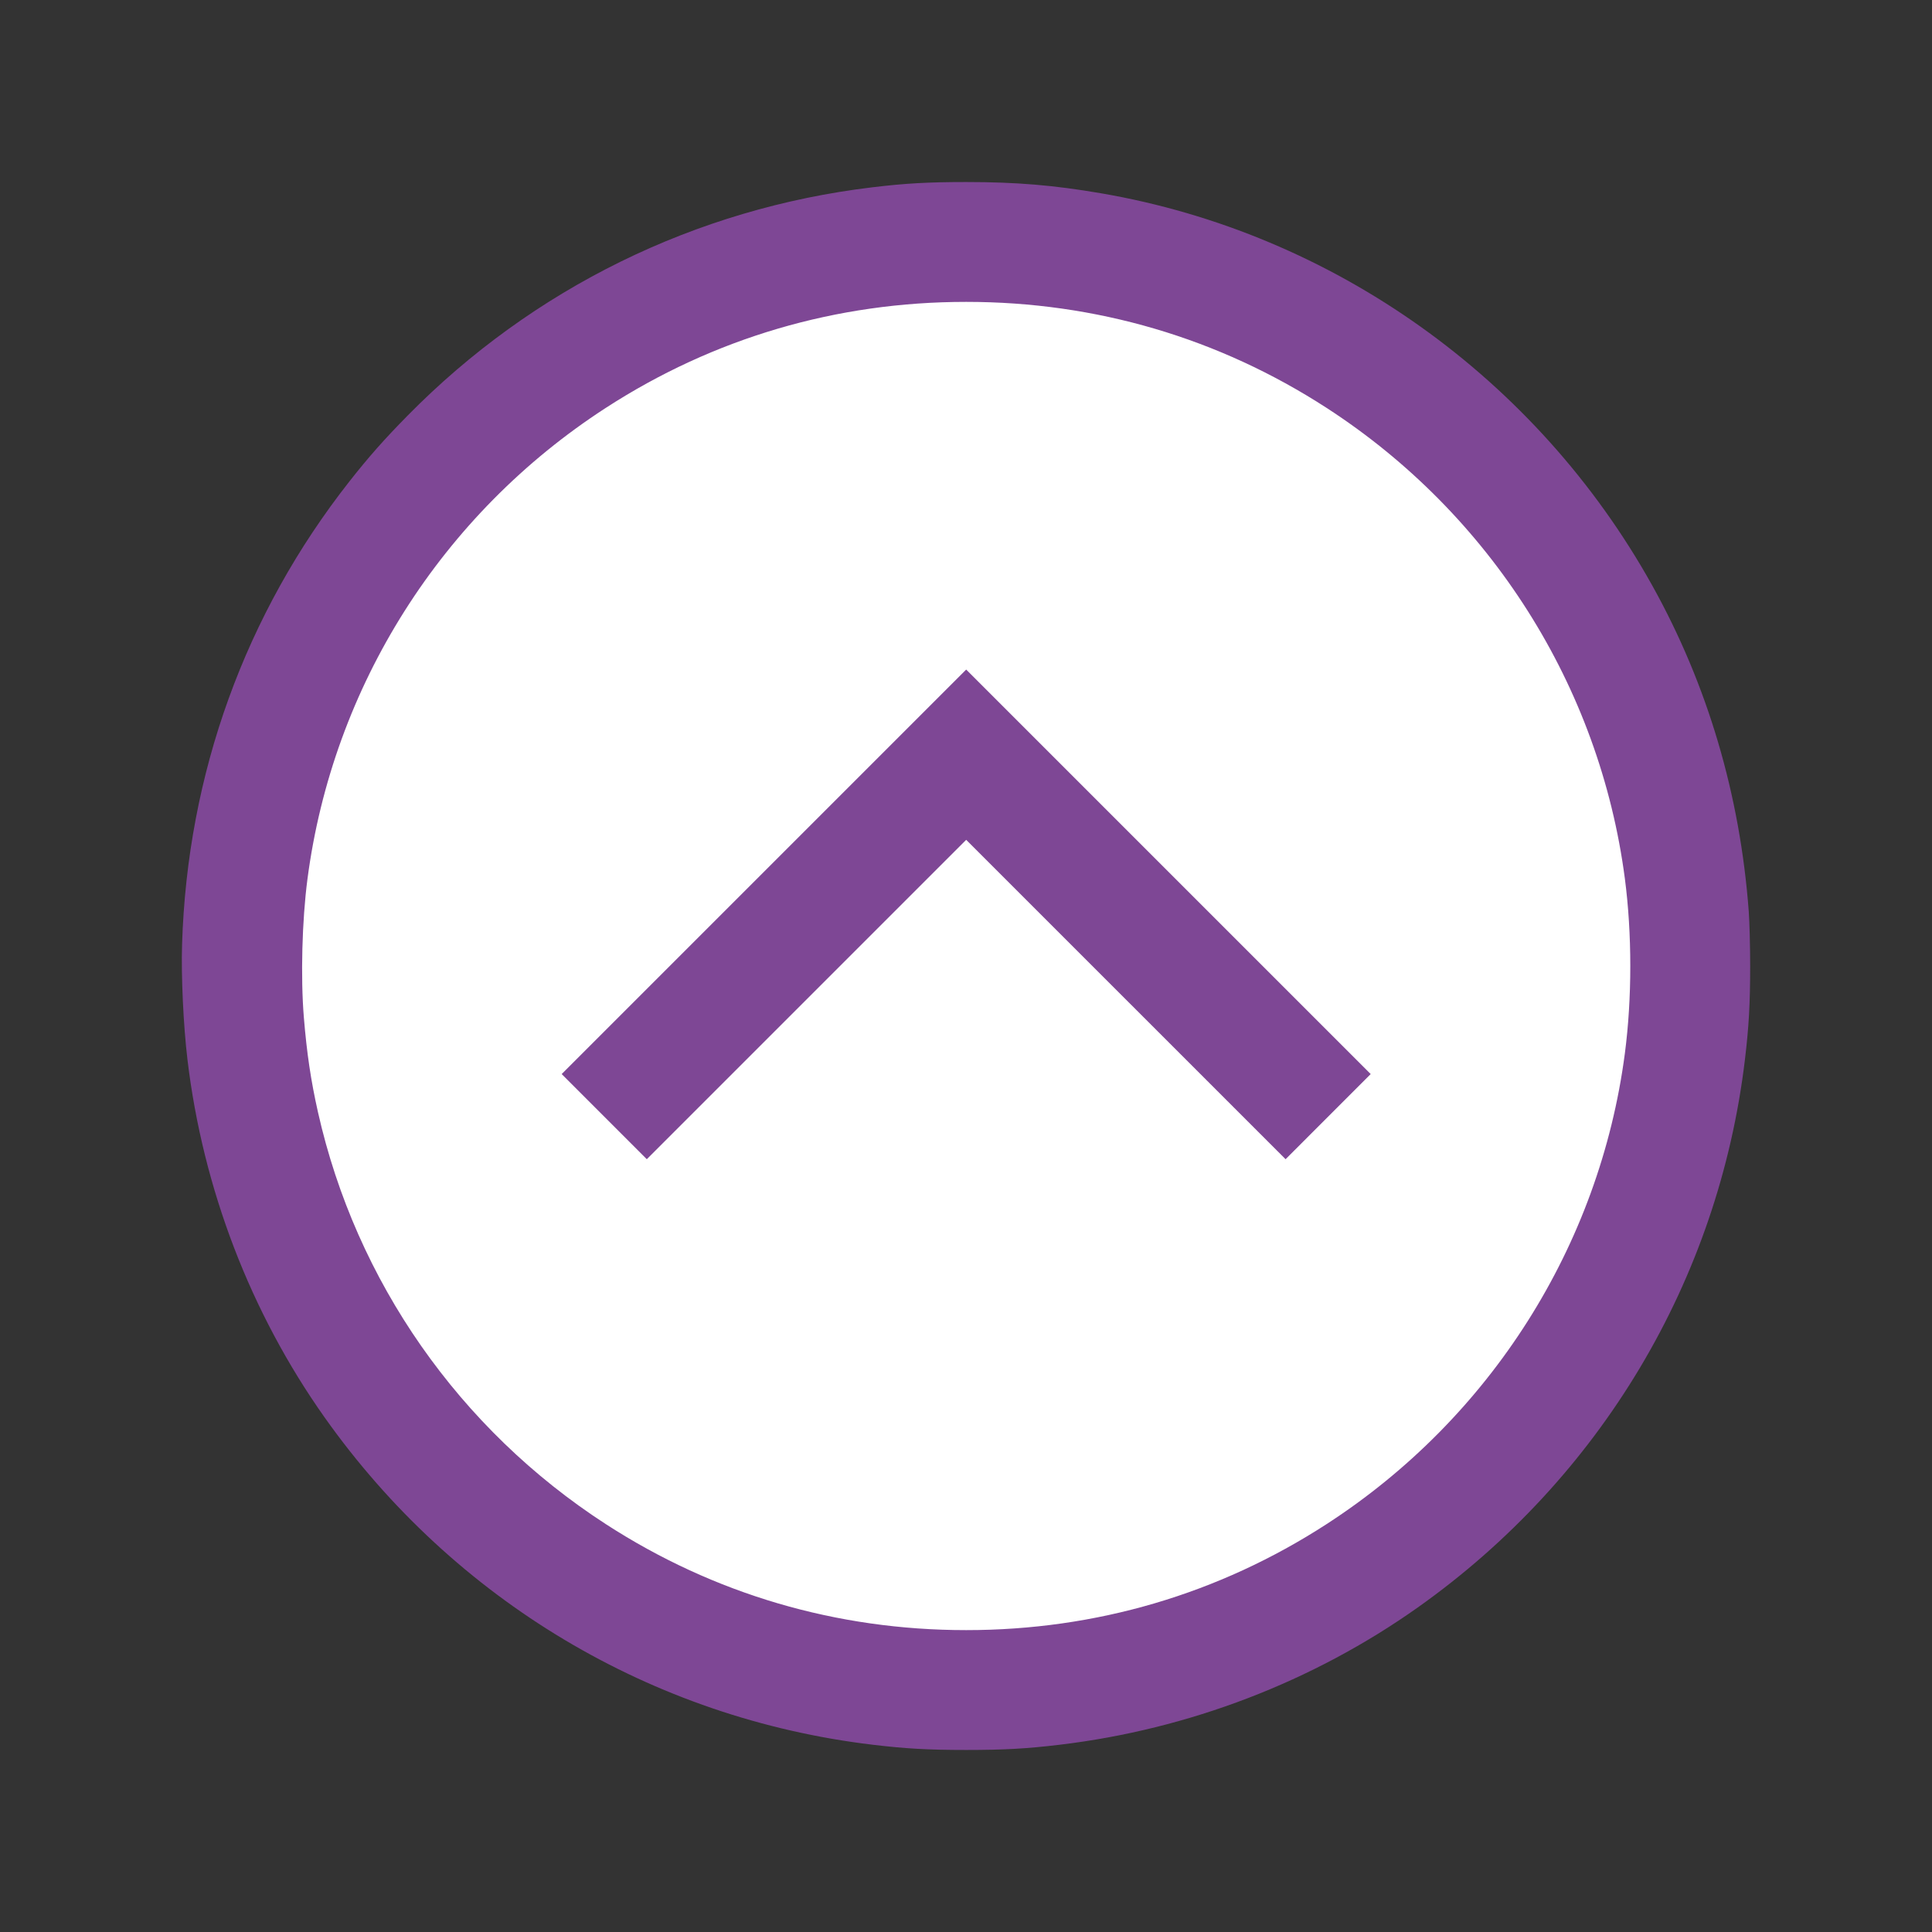 <?xml version="1.0" encoding="UTF-8" standalone="no"?>
<!-- Created with Inkscape (http://www.inkscape.org/) -->

<svg
   xmlns:dc="http://purl.org/dc/elements/1.1/"
   xmlns:cc="http://creativecommons.org/ns#"
   xmlns:rdf="http://www.w3.org/1999/02/22-rdf-syntax-ns#"
   xmlns:svg="http://www.w3.org/2000/svg"
   xmlns="http://www.w3.org/2000/svg"
   xmlns:sodipodi="http://sodipodi.sourceforge.net/DTD/sodipodi-0.dtd"
   xmlns:inkscape="http://www.inkscape.org/namespaces/inkscape"
   version="1.1"
   id="svg2"
   width="2133.333"
   height="2133.333"
   viewBox="0 0 2133.333 2133.333"
   sodipodi:docname="chevron_up_round_purple.svg"
   inkscape:export-filename="C:\xampp\htdocs\a11y_style\assets\Nowy folder\chevron_left_round_purple.png"
   inkscape:export-xdpi="89"
   inkscape:export-ydpi="89"
   inkscape:version="0.92.4 (5da689c313, 2019-01-14)">
  <rect x="0" y="0" width="2133.333" height="2133.333" fill="#333333" stroke="none"/>
  <defs
     id="defs6" />
  <sodipodi:namedview
     pagecolor="#ffffff"
     bordercolor="#666666"
     borderopacity="1"
     objecttolerance="10"
     gridtolerance="10"
     guidetolerance="10"
     inkscape:pageopacity="0"
     inkscape:pageshadow="2"
     inkscape:window-width="1920"
     inkscape:window-height="1001"
     id="namedview4"
     showgrid="false"
     inkscape:zoom="0.110625"
     inkscape:cx="1066.6666"
     inkscape:cy="1066.6666"
     inkscape:window-x="-9"
     inkscape:window-y="-9"
     inkscape:window-maximized="1"
     inkscape:current-layer="svg2" />
  <circle
     style="fill:#ffffff;fill-opacity:1;stroke-width:2.325"
     id="path821"
     cx="1066.667"
     cy="-1066.667"
     r="840.678"
     transform="rotate(90)" />
  <path
     style="fill:#7e4795;fill-opacity:1;stroke-width:1.333"
     d="m 201.047,1042.667 c 5.85,-188.296 69.667,-364.707 184.976,-511.333 21.067,-26.789 38.154,-46.106 64.094,-72.459 138.317,-140.519 317.986,-228.738 513.43,-252.096 36.68,-4.384 61.564,-5.774 103.333,-5.774 55.254,0 96.977,3.491 149.333,12.496 256.06,44.041 480.757,204.046 608.301,433.166 61.02,109.617 96.93,231.006 106.496,360 0.843,11.367 1.533,38.367 1.533,60 0,41.769 -1.391,66.653 -5.774,103.333 -29.119,243.654 -159.556,462.102 -361.221,604.954 -115.762,82.001 -252.853,134.572 -395.333,151.601 -36.68,4.384 -61.564,5.774 -103.333,5.774 -41.769,0 -66.653,-1.391 -103.333,-5.774 -243.654,-29.12 -462.102,-159.557 -604.954,-361.222 -82.001,-115.762 -134.572,-252.853 -151.601,-395.333 -4.522,-37.835 -7.046,-91.898 -5.945,-127.333 z m 134.47,80.697 c 3.258,39.636 7.745,69.774 15.577,104.636 41.965,186.793 156.087,350.158 317.786,454.906 119.195,77.214 254.747,117.094 398,117.094 143.253,0 278.805,-39.881 398,-117.094 180.964,-117.228 301.442,-307.322 329.293,-519.572 8.02,-61.122 8.02,-132.211 0,-193.333 -27.852,-212.25 -148.329,-402.344 -329.293,-519.572 -119.195,-77.214 -254.747,-117.094 -398,-117.094 -143.253,0 -278.806,39.88 -398,117.094 -181.206,117.385 -301.455,307.31 -329.383,520.239 -5.991,45.674 -7.625,108.359 -3.98,152.697 z m 508.032,-160.7 223.331,-223.328 223.331,223.328 223.331,223.328 -46.993,47.007 -46.993,47.007 -176.338,-176.334 -176.338,-176.334 -176.338,176.334 -176.338,176.334 -46.993,-47.007 -46.993,-47.007 z"
     id="path817"
     inkscape:connector-curvature="0" />
</svg>
